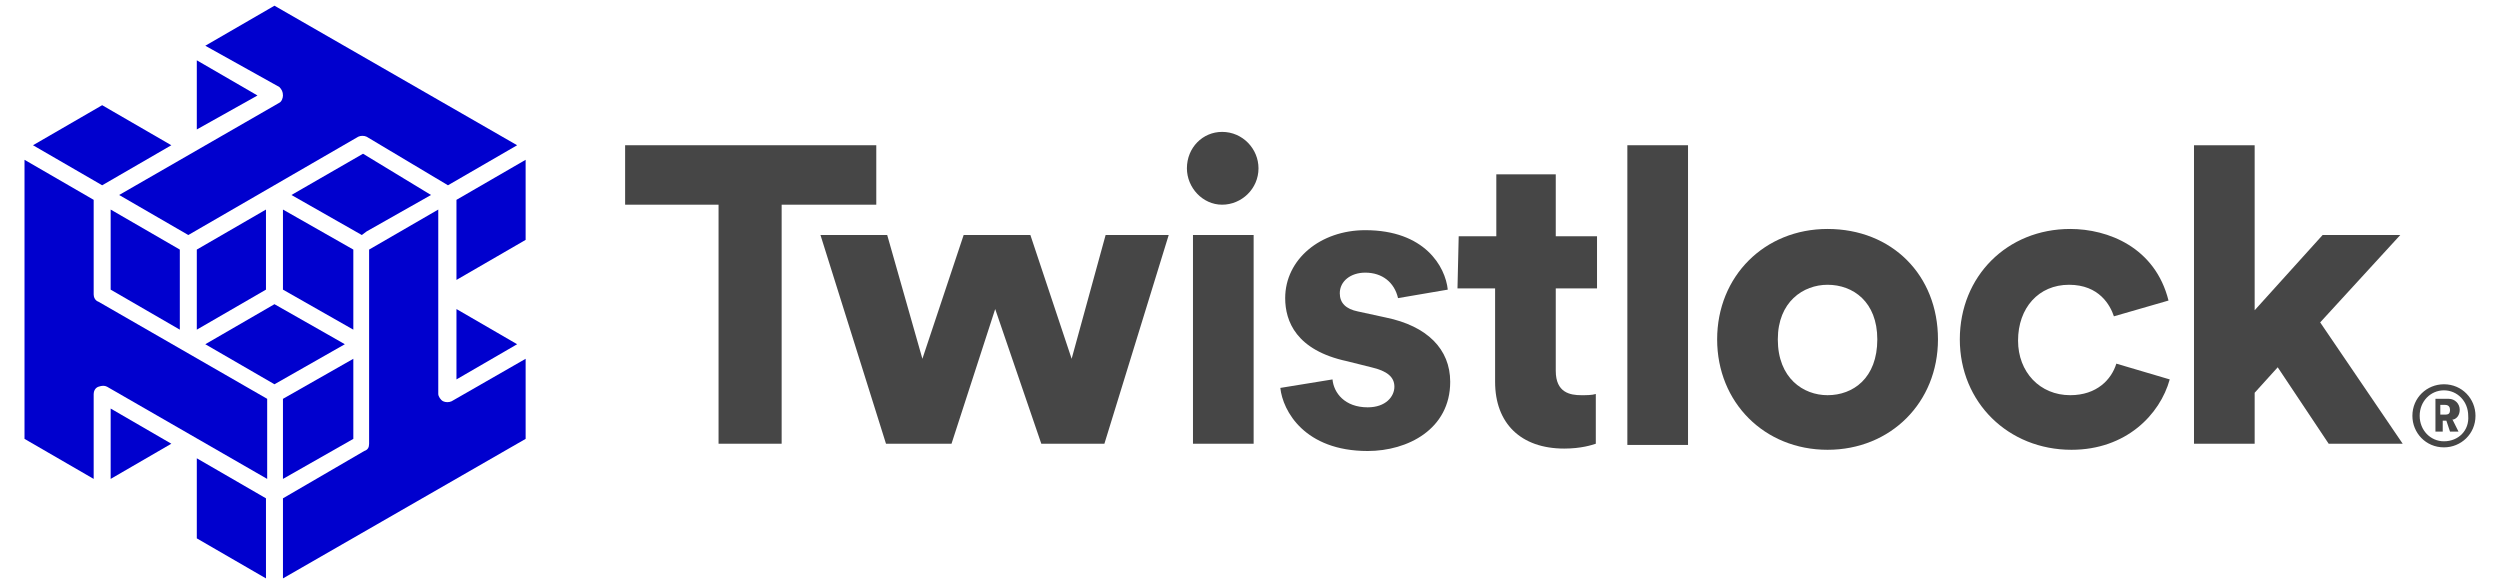 <?xml version="1.0" encoding="UTF-8" standalone="yes"?>
<svg version="1.1" id="Layer_1" xmlns="http://www.w3.org/2000/svg" xmlns:xlink="http://www.w3.org/1999/xlink" x="0px" y="0px" viewBox="-2.02 -0.47 206.04 47.94" style="enable-background:new 0 0 202 47.2;" xml:space="preserve">
  <style type="text/css">
	.tl_st0{fill:#0000CE;}
	.tl_st1{fill:#464646;}
</style>
  <g>
    <g>
      <path class="tl_st0" d="M34.5,32.6c-0.2-0.1-0.4-0.4-0.4-0.6V16.8l-5.7,3.3v16c0,0.3-0.1,0.5-0.4,0.6l-6.7,3.9v6.6l20-11.5v-6.6&#xA;&#x9;&#x9;&#x9;l-6.1,3.5C35,32.7,34.7,32.7,34.5,32.6z"/>
      <path class="tl_st0" d="M21.3,7.4c0,0.2-0.1,0.5-0.3,0.6L7.8,15.6l5.7,3.3l14-8.1c0.2-0.1,0.5-0.1,0.7,0l6.7,4l5.7-3.3L20.6,0&#xA;&#x9;&#x9;&#x9;l-5.7,3.3L21,6.7C21.2,6.9,21.3,7.1,21.3,7.4z"/>
      <path class="tl_st0" d="M5.7,23.8V16L0,12.7v23L5.7,39v-7c0-0.2,0.1-0.5,0.4-0.6s0.5-0.1,0.7,0L20,39v-6.6l-13.9-8&#xA;&#x9;&#x9;&#x9;C5.8,24.3,5.7,24,5.7,23.8z"/>
      <polygon class="tl_st0" points="41.3,19.3 41.3,12.7 35.6,16 35.6,22.6 &#x9;&#x9;"/>
      <polygon class="tl_st0" points="35.6,25 35.6,30.8 40.6,27.9 &#x9;&#x9;"/>
      <polygon class="tl_st0" points="27.9,12.2 22,15.6 27.8,18.9 28.2,18.6 33.5,15.6 &#x9;&#x9;"/>
      <polygon class="tl_st0" points="21.3,39 27.1,35.7 27.1,29.1 21.3,32.4 &#x9;&#x9;"/>
      <polygon class="tl_st0" points="27.1,20.1 21.3,16.8 21.3,23.4 27.1,26.7 &#x9;&#x9;"/>
      <polygon class="tl_st0" points="25,27.1 20.6,24.6 14.9,27.9 20.6,31.2 26.4,27.9 &#x9;&#x9;"/>
      <polygon class="tl_st0" points="14.2,43.9 19.9,47.2 19.9,40.6 14.2,37.3 &#x9;&#x9;"/>
      <polygon class="tl_st0" points="19.9,16.8 14.2,20.1 14.2,26.7 19.9,23.4 &#x9;&#x9;"/>
      <polygon class="tl_st0" points="14.2,4.5 14.2,10.2 19.2,7.4 &#x9;&#x9;"/>
      <polygon class="tl_st0" points="12.8,20.1 7.1,16.8 7.1,23.4 12.8,26.7 &#x9;&#x9;"/>
      <polygon class="tl_st0" points="6.4,8.2 0.7,11.5 6.4,14.8 12.1,11.5 &#x9;&#x9;"/>
      <polygon class="tl_st0" points="7.1,33.2 7.1,39 12.1,36.1 &#x9;&#x9;"/>
    </g>
    <g>
      <polygon class="tl_st1" points="57.2,36.1 62.4,36.1 62.4,16.4 70.2,16.4 70.2,11.5 49.5,11.5 49.5,16.4 57.2,16.4 &#x9;&#x9;"/>
      <polygon class="tl_st1" points="189.9,36.1 196,36.1 189.2,26.1 195.8,18.9 189.4,18.9 183.8,25.1 183.8,11.5 178.8,11.5 178.8,36.1&#xA;&#x9;&#x9;&#x9;183.8,36.1 183.8,31.9 185.7,29.8 &#x9;&#x9;"/>
      <polygon class="tl_st1" points="76.4,36.1 80,25 83.8,36.1 89,36.1 94.3,18.9 89.1,18.9 86.3,29.1 82.9,18.9 77.4,18.9 74,29.1&#xA;&#x9;&#x9;&#x9;71.1,18.9 65.6,18.9 71,36.1 &#x9;&#x9;"/>
      <path class="tl_st1" d="M96.3,36.1h5V18.9h-5V36.1z M98.7,10.4c-1.6,0-2.9,1.3-2.9,3c0,1.6,1.3,3,2.9,3s3-1.3,3-3&#xA;&#x9;&#x9;&#x9;C101.7,11.8,100.4,10.4,98.7,10.4"/>
      <path class="tl_st1" d="M103.5,31.5c0.2,1.9,2,5.2,7.2,5.2c3.3,0,6.8-1.8,6.8-5.7c0-2.7-1.9-4.6-5.3-5.3l-2.3-0.5&#xA;&#x9;&#x9;&#x9;c-1-0.2-1.5-0.7-1.5-1.5c0-1,0.9-1.7,2.1-1.7c1.4,0,2.4,0.8,2.7,2.1l4.1-0.7c-0.2-1.9-1.9-4.9-6.8-4.9c-3.7,0-6.6,2.4-6.6,5.6&#xA;&#x9;&#x9;&#x9;c0,1.9,0.9,4.3,5.1,5.2l2,0.5c1.3,0.3,1.9,0.8,1.9,1.6s-0.7,1.7-2.2,1.7c-1.9,0-2.8-1.2-2.9-2.3L103.5,31.5z"/>
      <path class="tl_st1" d="M118.1,23.3h3.1V31c0,3.4,2.1,5.5,5.7,5.5c1.4,0,2.3-0.3,2.6-0.4V32c-0.3,0.1-0.8,0.1-1.2,0.1&#xA;&#x9;&#x9;&#x9;c-0.9,0-2.1-0.2-2.1-2v-6.8h3.4V19h-3.4v-5.1h-4.9V19h-3.1L118.1,23.3z"/>
      <path class="tl_st1" d="M148.6,18.4c-5.2,0-9.1,3.9-9.1,9.1s3.9,9.1,9.1,9.1c5.2,0,9.1-3.9,9.1-9.1C157.7,22.2,153.9,18.4,148.6,18.4&#xA;&#x9;&#x9;&#x9; M148.6,32.1c-2,0-4.1-1.4-4.1-4.6c0-3.1,2.1-4.5,4.1-4.5c2.1,0,4.1,1.4,4.1,4.5C152.7,30.7,150.7,32.1,148.6,32.1"/>
      <path class="tl_st1" d="M168.6,18.4c-5.2,0-9.1,3.9-9.1,9.1s4,9.1,9.2,9.1c4.5,0,7.3-2.9,8.1-5.8l-4.4-1.3c-0.4,1.3-1.6,2.6-3.8,2.6&#xA;&#x9;&#x9;&#x9;c-2.5,0-4.3-1.9-4.3-4.5c0-2.7,1.7-4.6,4.2-4.6s3.4,1.7,3.7,2.6l4.5-1.3C175.6,19.9,171.7,18.4,168.6,18.4"/>
      <path class="tl_st1" d="M199.4,31.2c-1.4,0-2.6,1.1-2.6,2.6c0,1.4,1.1,2.6,2.6,2.6c1.4,0,2.6-1.1,2.6-2.6&#xA;&#x9;&#x9;&#x9;C202,32.4,200.9,31.2,199.4,31.2 M199.4,35.9c-1.1,0-2-0.9-2-2.1c0-1.2,0.9-2.1,2-2.1s2,0.9,2,2.1C201.5,35,200.6,35.9,199.4,35.9&#xA;&#x9;&#x9;&#x9; M199.9,35.1h0.7l-0.5-1h0.1c0.3-0.1,0.5-0.4,0.5-0.8c0-0.5-0.4-0.9-0.9-0.9h-1.1v2.7h0.6v-0.9h0.3L199.9,35.1z M199.5,33.7h-0.4&#xA;&#x9;&#x9;&#x9;v-0.8h0.4c0.3,0,0.4,0.2,0.4,0.4C199.9,33.6,199.8,33.7,199.5,33.7"/>
      <rect x="132.1" y="11.5" class="tl_st1" width="5" height="24.7"/>
    </g>
  </g>
</svg>